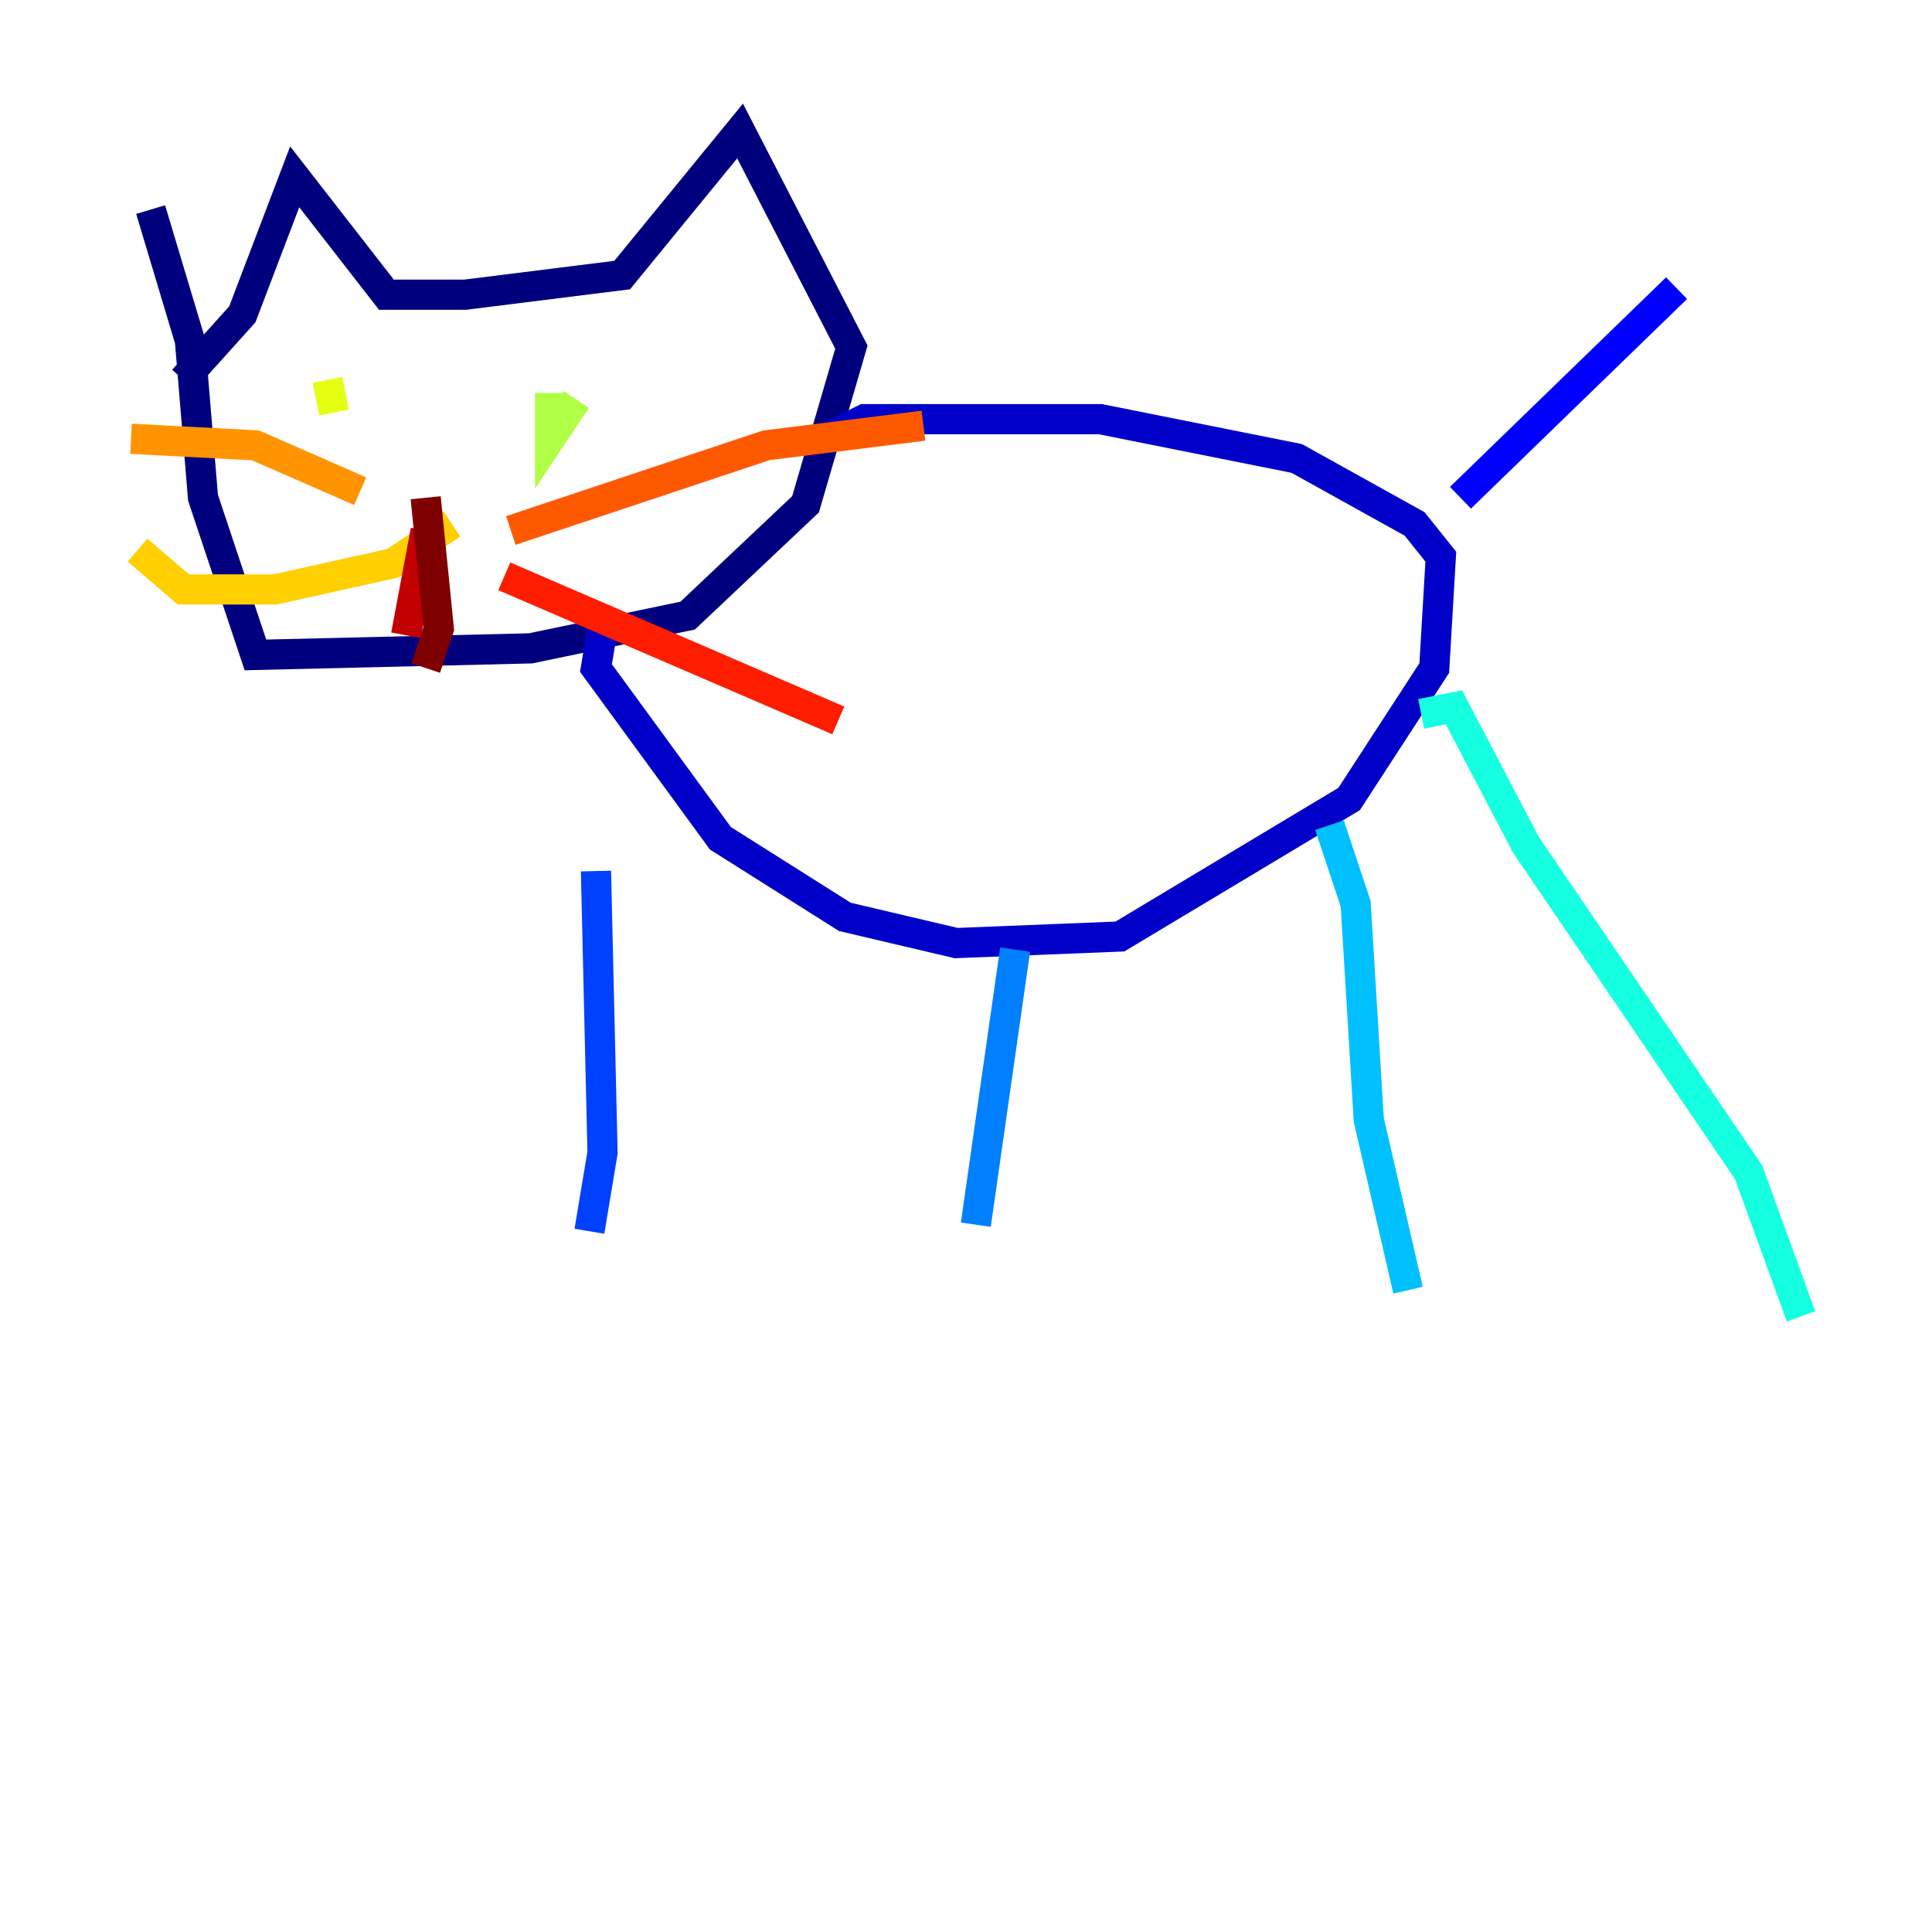 <?xml version="1.0" encoding="utf-8" ?>
<svg baseProfile="tiny" height="128" version="1.2" viewBox="0,0,128,128" width="128" xmlns="http://www.w3.org/2000/svg" xmlns:ev="http://www.w3.org/2001/xml-events" xmlns:xlink="http://www.w3.org/1999/xlink"><defs /><polyline fill="none" points="12.149,25.166 16.054,20.827 19.525,11.715 25.6,19.525 30.807,19.525 41.22,18.224 49.031,8.678 56.407,22.997 53.37,33.41 45.559,40.786 35.146,42.956 16.922,43.39 13.451,32.976 12.583,22.563 9.98,13.885" stroke="#00007f" stroke-width="2" /><polyline fill="none" points="39.919,41.654 39.485,44.258 47.729,55.539 55.973,60.746 63.349,62.481 74.197,62.047 89.383,52.936 95.024,44.258 95.458,36.881 93.722,34.712 85.912,30.373 72.895,27.77 57.275,27.77 54.671,29.071" stroke="#0000c8" stroke-width="2" /><polyline fill="none" points="96.759,32.976 111.078,19.091" stroke="#0000ff" stroke-width="2" /><polyline fill="none" points="39.485,57.709 39.919,76.366 39.051,81.573" stroke="#0040ff" stroke-width="2" /><polyline fill="none" points="67.254,62.915 64.651,81.139" stroke="#0080ff" stroke-width="2" /><polyline fill="none" points="88.081,54.671 89.817,59.878 90.685,74.197 93.288,85.478" stroke="#00c0ff" stroke-width="2" /><polyline fill="none" points="94.156,47.295 96.325,46.861 101.098,55.973 115.851,77.668 119.322,87.214" stroke="#15ffe1" stroke-width="2" /><polyline fill="none" points="18.224,26.468 18.224,26.468" stroke="#49ffad" stroke-width="2" /><polyline fill="none" points="19.959,28.637 19.959,28.637" stroke="#7cff79" stroke-width="2" /><polyline fill="none" points="38.183,26.468 36.447,29.071 36.447,26.034" stroke="#b0ff46" stroke-width="2" /><polyline fill="none" points="21.695,25.166 22.129,27.336" stroke="#e4ff12" stroke-width="2" /><polyline fill="none" points="29.939,34.712 26.034,37.315 18.224,39.051 12.149,39.051 9.112,36.447" stroke="#ffcf00" stroke-width="2" /><polyline fill="none" points="23.864,32.542 16.922,29.505 8.678,29.071" stroke="#ff9400" stroke-width="2" /><polyline fill="none" points="33.844,35.146 50.766,29.505 61.18,28.203" stroke="#ff5900" stroke-width="2" /><polyline fill="none" points="33.41,38.183 55.539,47.729" stroke="#ff1d00" stroke-width="2" /><polyline fill="none" points="28.203,35.146 26.902,42.088" stroke="#c30000" stroke-width="2" /><polyline fill="none" points="28.203,32.976 29.071,41.654 28.203,44.258" stroke="#7f0000" stroke-width="2" /></svg>